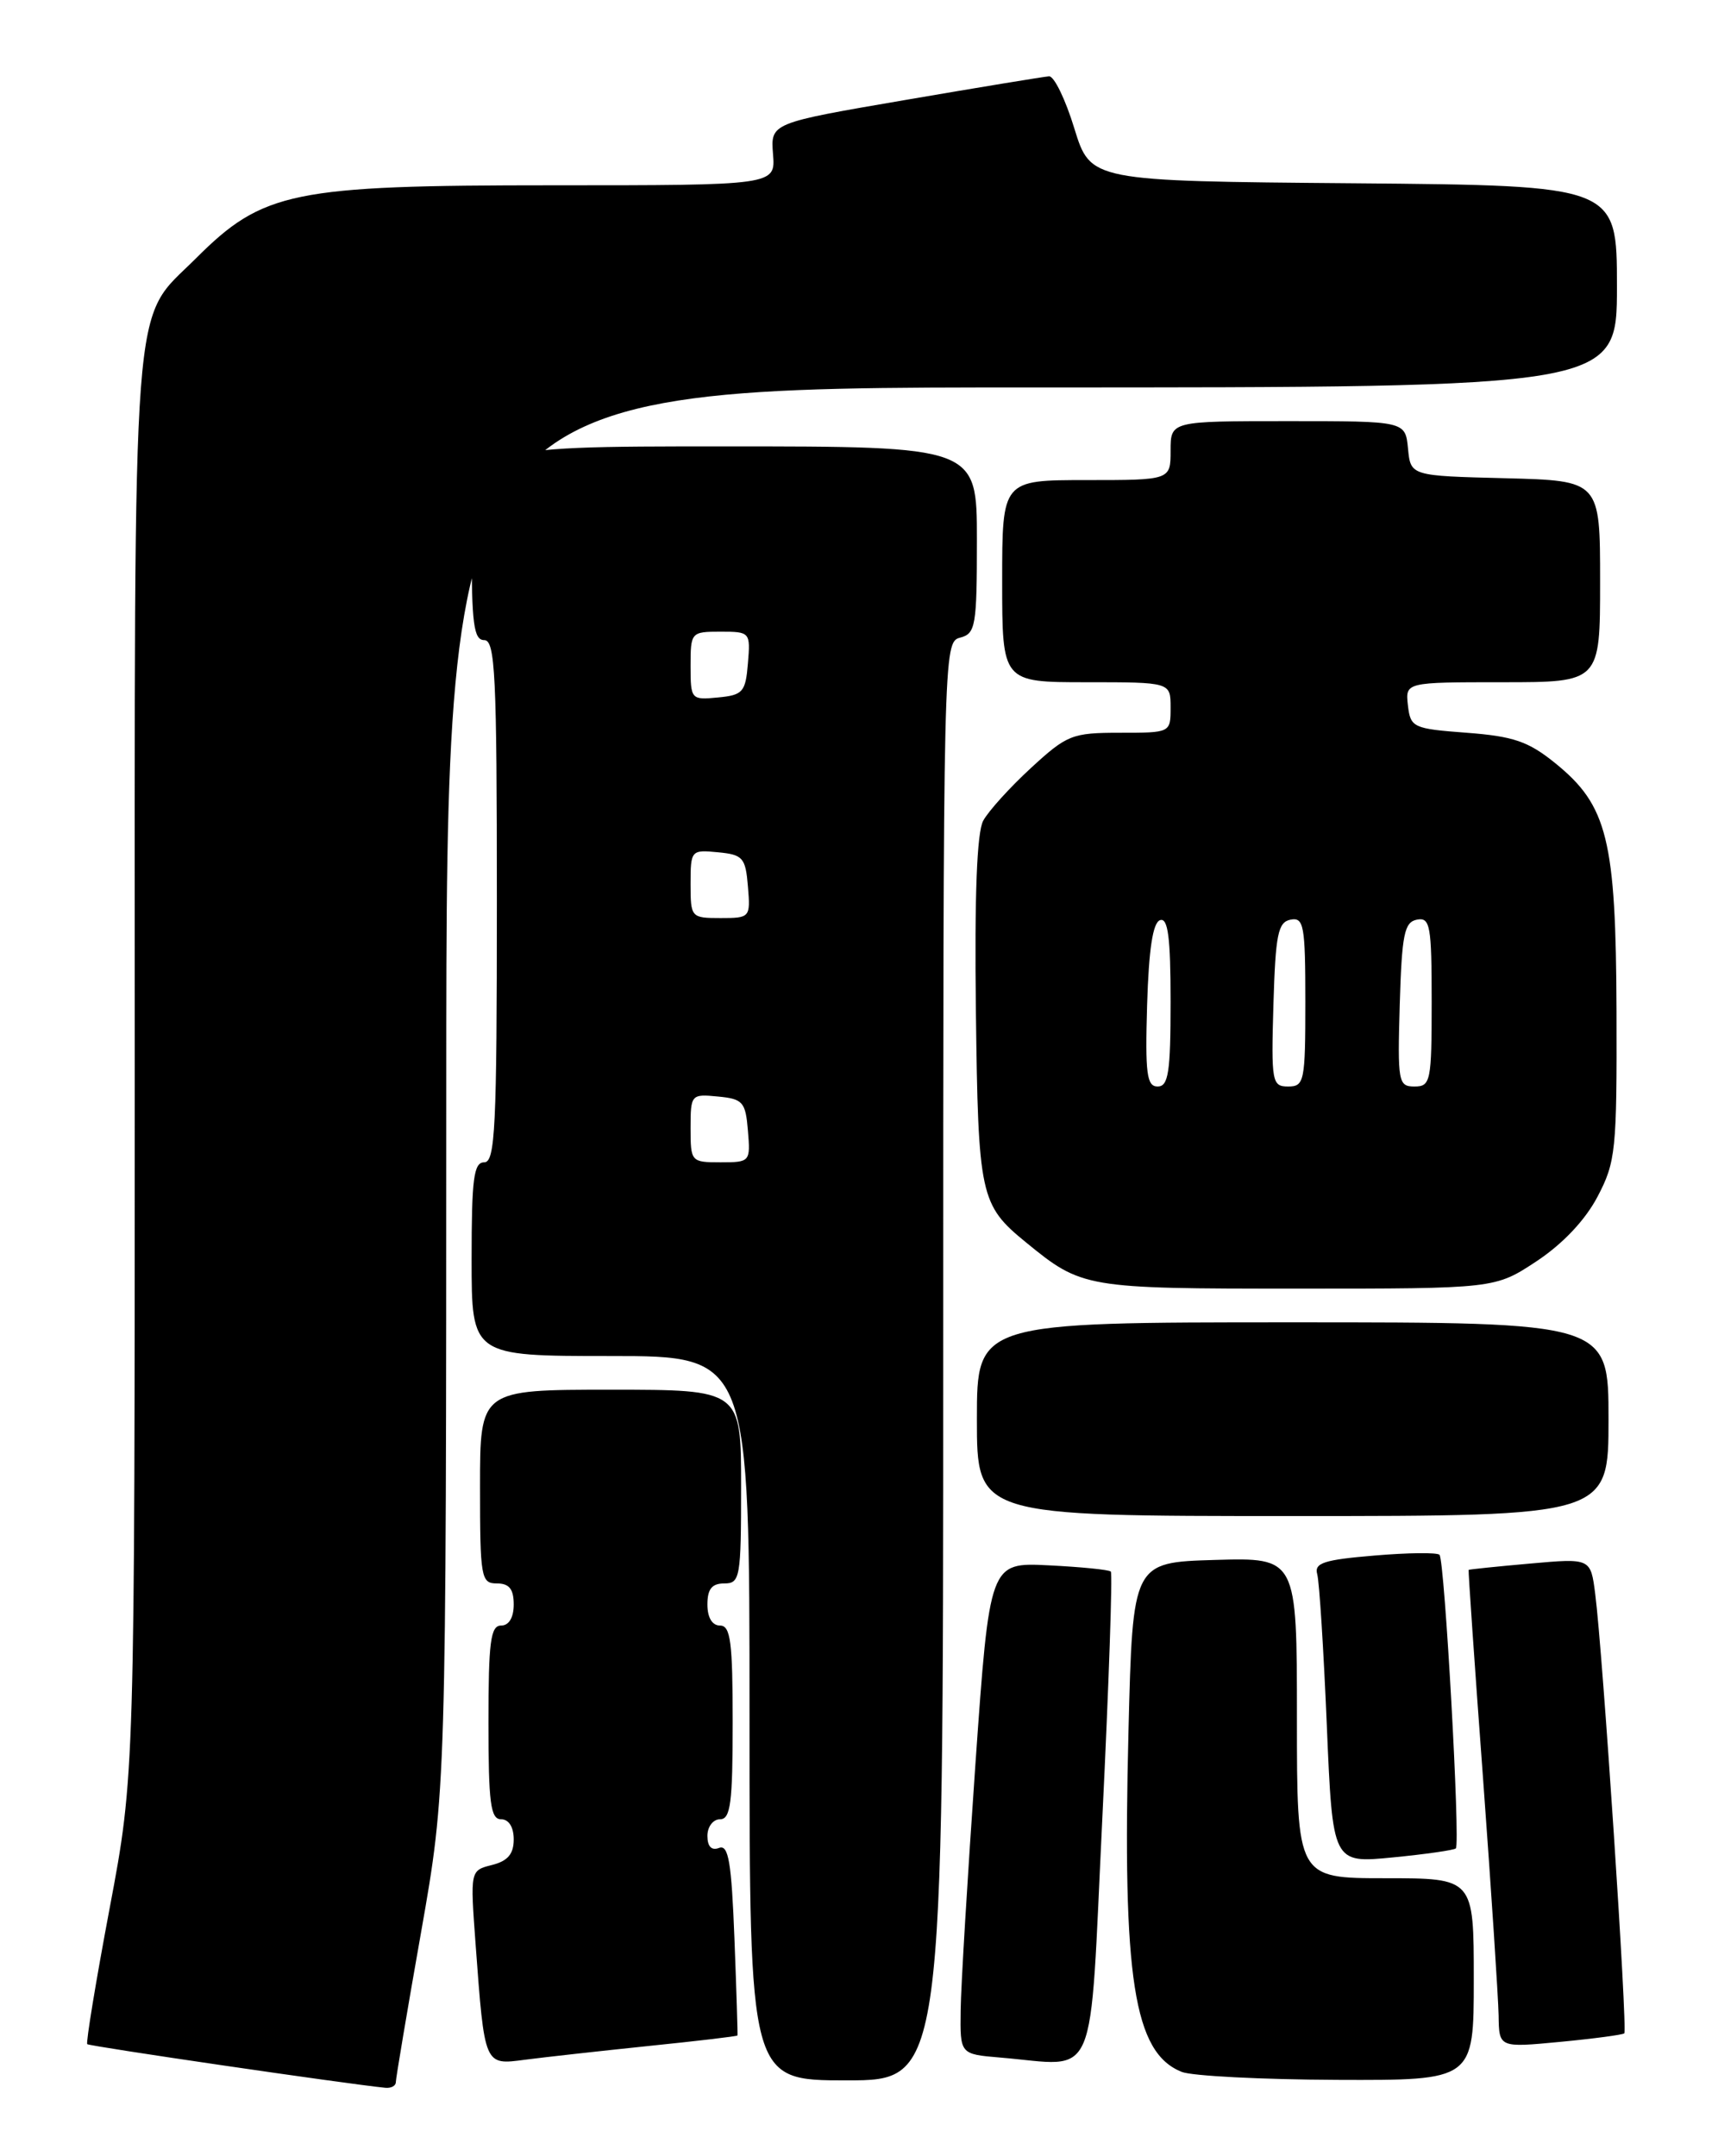 <?xml version="1.0" encoding="UTF-8" standalone="no"?>
<!DOCTYPE svg PUBLIC "-//W3C//DTD SVG 1.1//EN" "http://www.w3.org/Graphics/SVG/1.1/DTD/svg11.dtd" >
<svg xmlns="http://www.w3.org/2000/svg" xmlns:xlink="http://www.w3.org/1999/xlink" version="1.1" viewBox="0 0 204 256">
 <g >
 <path fill="currentColor"
d=" M 47.00 247.22 C 47.00 246.79 48.34 238.80 49.99 229.47 C 52.98 212.50 52.98 212.50 52.99 129.25 C 53.00 46.00 53.00 46.00 122.50 46.00 C 192.00 46.00 192.00 46.00 192.00 34.01 C 192.00 22.03 192.00 22.03 160.75 21.76 C 129.50 21.50 129.50 21.50 127.57 15.25 C 126.52 11.81 125.17 9.03 124.57 9.06 C 123.98 9.10 116.30 10.36 107.50 11.87 C 91.50 14.61 91.50 14.61 91.79 18.30 C 92.09 22.00 92.09 22.00 65.58 22.00 C 34.74 22.00 31.23 22.72 23.27 30.67 C 15.52 38.43 16.00 32.13 16.00 126.34 C 16.00 210.75 16.00 210.75 13.02 226.56 C 11.38 235.26 10.19 242.52 10.36 242.70 C 10.63 242.96 41.19 247.43 45.75 247.88 C 46.44 247.95 47.00 247.65 47.00 247.22 Z  M 112.00 161.62 C 112.00 77.07 112.02 76.23 114.00 75.71 C 115.85 75.23 116.00 74.35 116.00 64.09 C 116.00 53.00 116.00 53.00 86.00 53.00 C 56.00 53.00 56.00 53.00 56.00 64.50 C 56.00 74.06 56.25 76.00 57.50 76.00 C 58.80 76.00 59.00 80.11 59.00 107.00 C 59.00 133.89 58.80 138.00 57.50 138.00 C 56.25 138.00 56.00 139.94 56.00 149.50 C 56.00 161.00 56.00 161.00 72.50 161.00 C 89.00 161.00 89.00 161.00 89.00 204.00 C 89.00 247.00 89.00 247.00 100.50 247.00 C 112.00 247.00 112.00 247.00 112.00 161.62 Z  M 175.00 235.00 C 175.00 223.00 175.00 223.00 164.50 223.00 C 154.00 223.00 154.00 223.00 154.00 203.96 C 154.00 184.93 154.00 184.93 144.25 185.21 C 134.50 185.50 134.50 185.50 134.00 205.50 C 133.26 234.95 134.63 243.70 140.31 245.99 C 141.51 246.48 149.81 246.90 158.75 246.94 C 175.00 247.00 175.00 247.00 175.00 235.00 Z  M 76.99 242.92 C 82.77 242.33 87.52 241.77 87.57 241.67 C 87.61 241.58 87.45 236.41 87.21 230.19 C 86.86 221.07 86.50 218.98 85.39 219.40 C 84.49 219.75 84.00 219.24 84.00 217.97 C 84.00 216.89 84.67 216.00 85.50 216.00 C 86.75 216.00 87.00 214.06 87.00 204.50 C 87.00 194.94 86.75 193.00 85.50 193.00 C 84.57 193.00 84.00 192.06 84.00 190.50 C 84.00 188.67 84.53 188.00 86.00 188.00 C 87.88 188.00 88.00 187.33 88.00 176.50 C 88.00 165.00 88.00 165.00 72.50 165.00 C 57.00 165.00 57.00 165.00 57.00 176.50 C 57.00 187.33 57.12 188.00 59.00 188.00 C 60.47 188.00 61.00 188.67 61.00 190.50 C 61.00 192.06 60.43 193.00 59.50 193.00 C 58.25 193.00 58.00 194.94 58.00 204.50 C 58.00 214.06 58.25 216.00 59.50 216.00 C 60.42 216.00 61.00 216.93 61.00 218.39 C 61.00 220.13 60.29 220.96 58.41 221.43 C 55.83 222.08 55.83 222.08 56.47 230.79 C 57.55 245.35 57.48 245.19 62.34 244.55 C 64.63 244.25 71.22 243.52 76.99 242.92 Z  M 130.90 215.74 C 131.67 199.92 132.12 186.80 131.90 186.59 C 131.68 186.37 128.35 186.04 124.51 185.85 C 117.51 185.50 117.51 185.50 115.82 209.50 C 114.90 222.70 114.10 235.84 114.07 238.70 C 114.00 243.89 114.00 243.89 118.75 244.29 C 130.55 245.27 129.32 248.16 130.90 215.74 Z  M 192.87 241.42 C 193.28 241.06 190.31 196.10 189.42 189.25 C 188.88 185.00 188.88 185.00 181.69 185.64 C 177.73 185.99 174.45 186.33 174.39 186.39 C 174.33 186.45 175.09 197.53 176.09 211.00 C 177.08 224.47 177.91 237.21 177.95 239.31 C 178.00 243.12 178.00 243.12 185.25 242.43 C 189.24 242.05 192.67 241.59 192.87 241.42 Z  M 172.87 219.46 C 173.42 218.91 171.54 185.21 170.93 184.60 C 170.65 184.31 167.16 184.35 163.19 184.69 C 157.20 185.19 156.04 185.57 156.41 186.90 C 156.66 187.78 157.17 195.87 157.55 204.87 C 158.24 221.23 158.24 221.23 165.37 220.53 C 169.29 220.15 172.67 219.66 172.87 219.46 Z  M 191.00 168.50 C 191.00 157.00 191.00 157.00 153.50 157.00 C 116.00 157.00 116.00 157.00 116.00 168.50 C 116.00 180.00 116.00 180.00 153.50 180.00 C 191.00 180.00 191.00 180.00 191.00 168.50 Z  M 182.45 149.75 C 185.56 147.69 188.22 144.88 189.69 142.09 C 191.86 137.96 192.00 136.60 191.95 120.09 C 191.88 99.67 190.89 95.64 184.66 90.60 C 181.47 88.02 179.70 87.42 174.16 87.00 C 167.78 86.52 167.49 86.38 167.18 83.75 C 166.87 81.00 166.87 81.00 178.43 81.00 C 190.00 81.00 190.00 81.00 190.00 69.03 C 190.00 57.07 190.00 57.07 178.75 56.78 C 167.50 56.50 167.50 56.50 167.19 53.25 C 166.87 50.00 166.87 50.00 152.94 50.00 C 139.00 50.00 139.00 50.00 139.00 53.50 C 139.00 57.00 139.00 57.00 129.00 57.00 C 119.00 57.00 119.00 57.00 119.00 69.00 C 119.00 81.00 119.00 81.00 129.00 81.00 C 139.00 81.00 139.00 81.00 139.00 84.00 C 139.00 87.00 139.00 87.00 132.98 87.00 C 127.30 87.00 126.70 87.24 122.41 91.19 C 119.91 93.49 117.37 96.30 116.75 97.44 C 116.00 98.82 115.71 106.28 115.88 120.00 C 116.15 142.01 116.38 143.06 121.82 147.50 C 128.47 152.94 128.84 153.00 154.00 153.00 C 177.52 153.00 177.52 153.00 182.45 149.75 Z  M 82.00 133.94 C 82.00 129.95 82.07 129.88 85.25 130.19 C 88.22 130.47 88.53 130.83 88.81 134.25 C 89.12 137.94 89.06 138.00 85.56 138.00 C 82.06 138.00 82.00 137.93 82.00 133.94 Z  M 82.00 104.94 C 82.00 100.95 82.07 100.88 85.25 101.19 C 88.22 101.47 88.53 101.83 88.81 105.25 C 89.12 108.94 89.06 109.00 85.56 109.00 C 82.06 109.00 82.00 108.93 82.00 104.94 Z  M 82.00 79.06 C 82.00 75.07 82.06 75.00 85.56 75.00 C 89.06 75.00 89.12 75.06 88.81 78.75 C 88.53 82.17 88.22 82.53 85.25 82.81 C 82.07 83.12 82.00 83.05 82.00 79.06 Z  M 136.21 119.33 C 136.41 112.70 136.89 109.53 137.75 109.25 C 138.69 108.93 139.00 111.30 139.00 118.92 C 139.00 127.32 138.74 129.00 137.46 129.00 C 136.17 129.00 135.97 127.48 136.21 119.33 Z  M 151.21 119.26 C 151.46 110.92 151.75 109.48 153.25 109.19 C 154.82 108.89 155.00 109.87 155.00 118.93 C 155.00 128.39 154.88 129.00 152.96 129.00 C 151.04 129.00 150.94 128.48 151.21 119.26 Z  M 166.21 119.26 C 166.46 110.92 166.75 109.48 168.25 109.19 C 169.82 108.89 170.00 109.87 170.00 118.93 C 170.00 128.39 169.88 129.00 167.96 129.00 C 166.04 129.00 165.94 128.48 166.21 119.26 Z "/>
</g>
</svg>